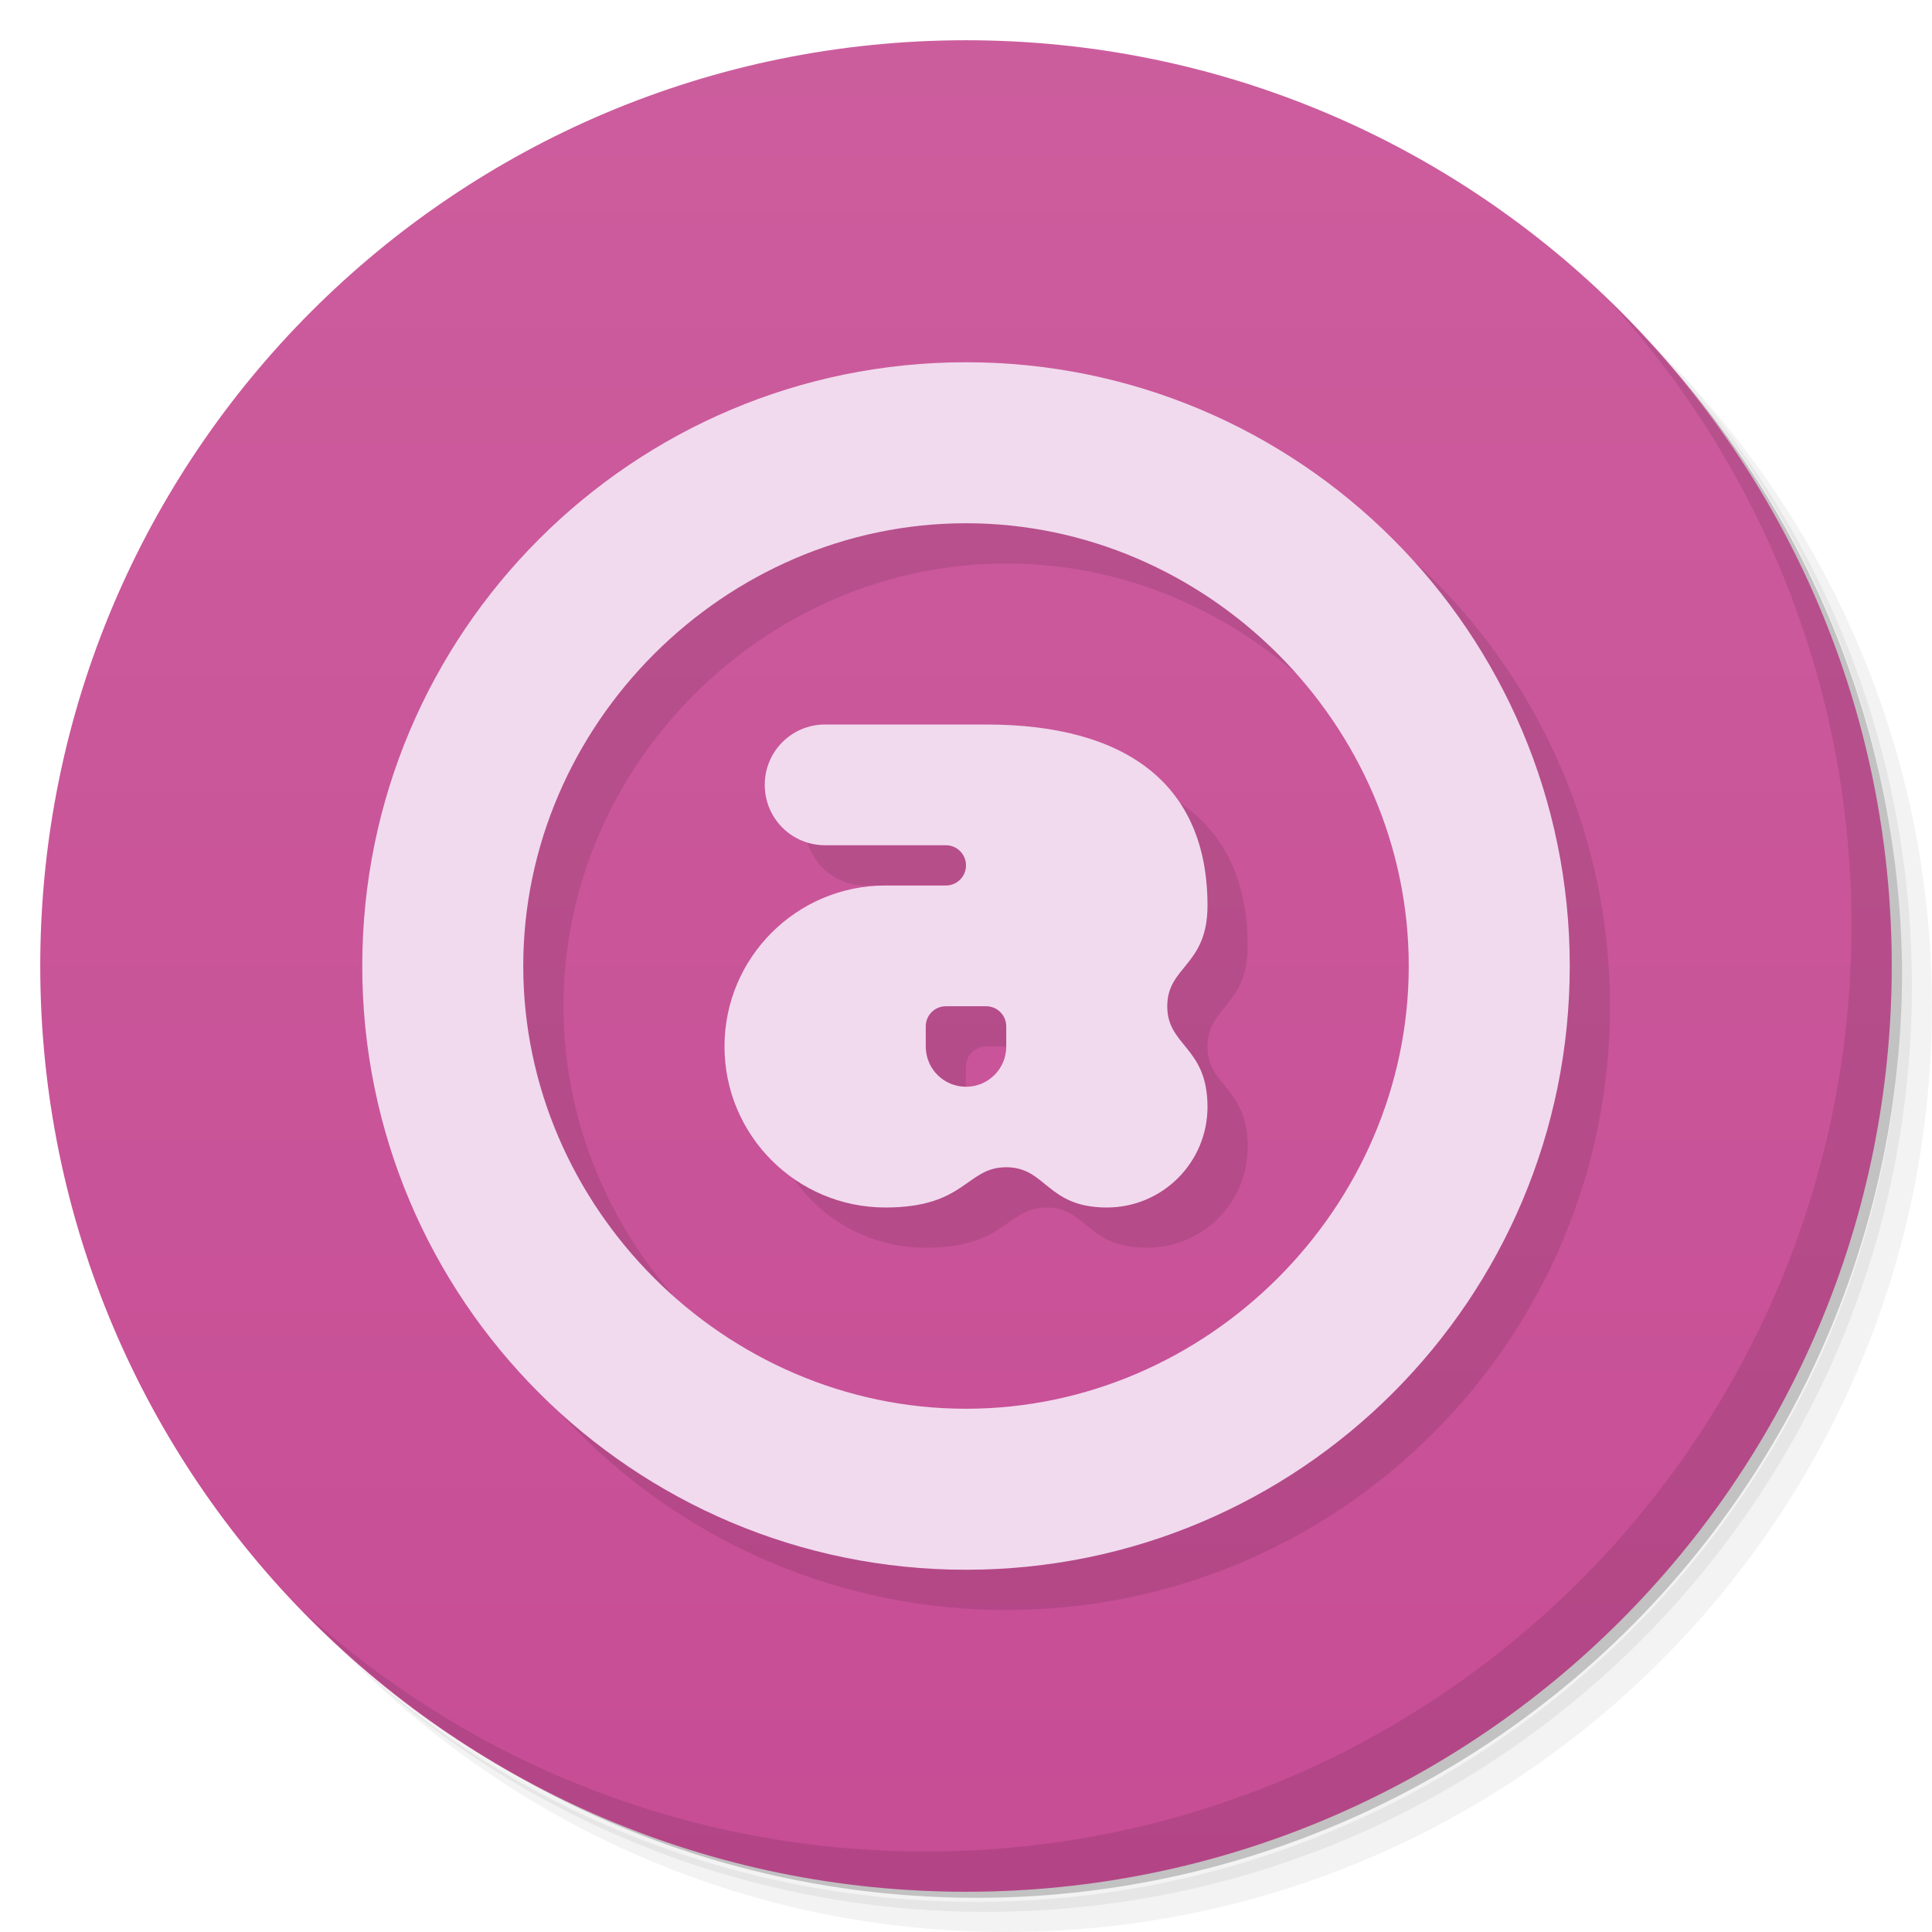 <svg version="1.1" viewBox="0 0 48 48" xmlns="http://www.w3.org/2000/svg">
 <defs>
  <linearGradient id="linearGradient3764" x1="1" x2="47" gradientTransform="matrix(0 -1 1 0 -1.5e-6 48)" gradientUnits="userSpaceOnUse">
   <stop style="stop-color:#c74d95" offset="0"/>
   <stop style="stop-color:#cc5d9d" offset="1"/>
  </linearGradient>
 </defs>
 <path d="m36.31 5c5.859 4.062 9.688 10.831 9.688 18.5 0 12.426-10.07 22.5-22.5 22.5-7.669 0-14.438-3.828-18.5-9.688 1.037 1.822 2.306 3.499 3.781 4.969 4.085 3.712 9.514 5.969 15.469 5.969 12.703 0 23-10.298 23-23 0-5.954-2.256-11.384-5.969-15.469-1.469-1.475-3.147-2.744-4.969-3.781zm4.969 3.781c3.854 4.113 6.219 9.637 6.219 15.719 0 12.703-10.297 23-23 23-6.081 0-11.606-2.364-15.719-6.219 4.16 4.144 9.883 6.719 16.219 6.719 12.703 0 23-10.298 23-23 0-6.335-2.575-12.06-6.719-16.219z" style="opacity:.05"/>
 <path d="m41.28 8.781c3.712 4.085 5.969 9.514 5.969 15.469 0 12.703-10.297 23-23 23-5.954 0-11.384-2.256-15.469-5.969 4.113 3.854 9.637 6.219 15.719 6.219 12.703 0 23-10.298 23-23 0-6.081-2.364-11.606-6.219-15.719z" style="opacity:.1"/>
 <path d="m31.25 2.375c8.615 3.154 14.75 11.417 14.75 21.13 0 12.426-10.07 22.5-22.5 22.5-9.708 0-17.971-6.135-21.12-14.75a23 23 0 0 0 44.875-7 23 23 0 0 0-16-21.875z" style="opacity:.2"/>
 <path d="m24 1c12.703 0 23 10.297 23 23s-10.297 23-23 23-23-10.297-23-23 10.297-23 23-23z" style="fill:url(#linearGradient3764)"/>
 <path d="m40.03 7.531c3.712 4.084 5.969 9.514 5.969 15.469 0 12.703-10.297 23-23 23-5.954 0-11.384-2.256-15.469-5.969 4.178 4.291 10.01 6.969 16.469 6.969 12.703 0 23-10.298 23-23 0-6.462-2.677-12.291-6.969-16.469z" style="opacity:.1"/>
 <path d="m25 10c-8.284 0-15 6.716-15 15s6.716 15 15 15 15-6.716 15-15-6.716-15-15-15zm0 4c6 0 11 5 11 11s-5 11-11 11-11-5-11-11 5-11 11-11zm-3.5 5c-0.831 0-1.5 0.669-1.5 1.5s0.669 1.5 1.5 1.5h3c0.277 0 0.5 0.223 0.5 0.5s-0.223 0.5-0.5 0.5h-1.5c-2.209 0-4 1.791-4 4s1.791 4 4 4c2 0 2-1 3-1s1 1 2.5 1c1.381 0 2.5-1.119 2.5-2.5 0-1.5-1-1.5-1-2.5s1-1 1-2.5c0-3-2-4.5-5.5-4.5zm3 7h1c0.277 0 0.5 0.223 0.5 0.5v0.5c0 0.554-0.446 1-1 1s-1-0.446-1-1v-0.5c0-0.277 0.223-0.5 0.5-0.5z" style="opacity:.1"/>
 <path d="m24 9c-8.284 0-15 6.716-15 15s6.716 15 15 15 15-6.716 15-15-6.716-15-15-15zm0 4c6 0 11 5 11 11s-5 11-11 11-11-5-11-11 5-11 11-11zm-3.5 5c-0.831 0-1.5 0.669-1.5 1.5s0.669 1.5 1.5 1.5h3c0.277 0 0.5 0.223 0.5 0.5s-0.223 0.5-0.5 0.5h-1.5c-2.209 0-4 1.791-4 4s1.791 4 4 4c2 0 2-1 3-1s1 1 2.5 1c1.381 0 2.5-1.119 2.5-2.5 0-1.5-1-1.5-1-2.5s1-1 1-2.5c0-3-2-4.5-5.5-4.5zm3 7h1c0.277 0 0.5 0.223 0.5 0.5v0.5c0 0.554-0.446 1-1 1s-1-0.446-1-1v-0.5c0-0.277 0.223-0.5 0.5-0.5z" style="fill:#f1daee"/>
</svg>
